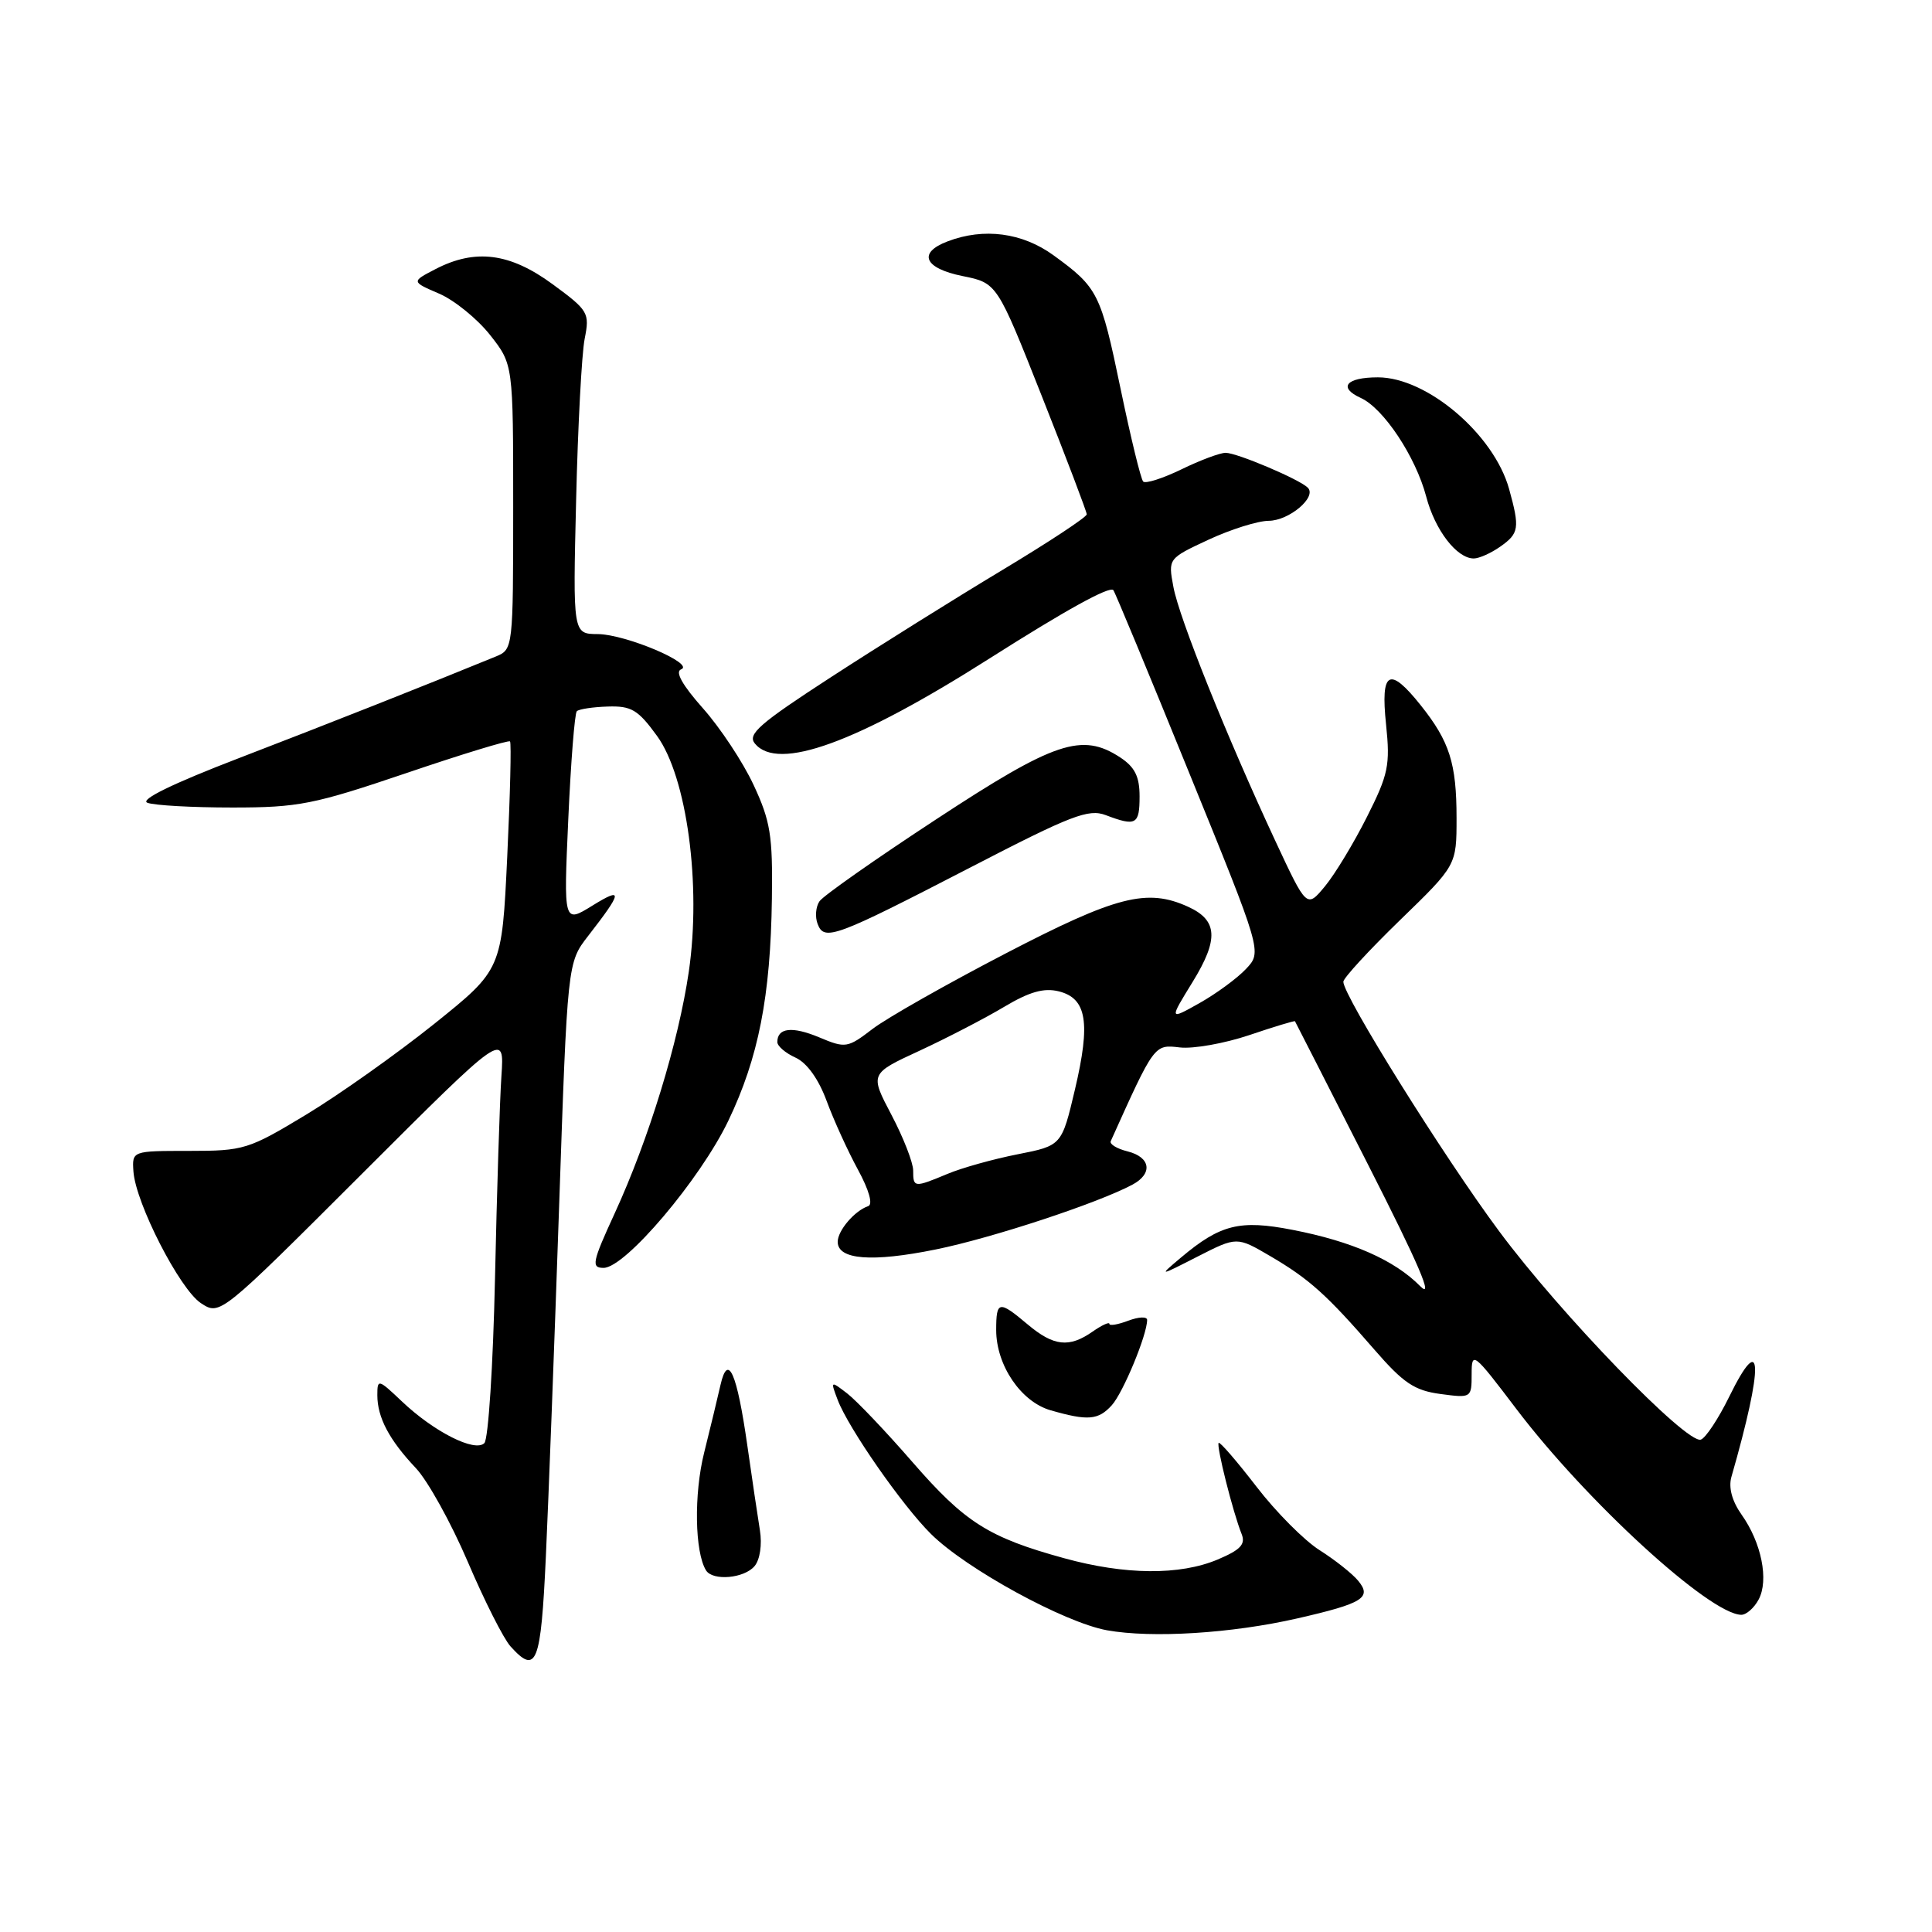 <?xml version="1.0" encoding="UTF-8" standalone="no"?>
<!DOCTYPE svg PUBLIC "-//W3C//DTD SVG 1.1//EN" "http://www.w3.org/Graphics/SVG/1.1/DTD/svg11.dtd" >
<svg xmlns="http://www.w3.org/2000/svg" xmlns:xlink="http://www.w3.org/1999/xlink" version="1.1" viewBox="0 0 256 256">
 <g >
 <path fill="currentColor"
d=" M 72.33 206.25 C 72.68 198.69 73.47 177.89 74.08 160.02 C 75.19 127.55 75.19 127.55 77.93 124.02 C 82.49 118.15 82.59 117.47 78.51 119.99 C 74.68 122.36 74.68 122.36 75.30 108.55 C 75.64 100.96 76.15 94.52 76.43 94.24 C 76.71 93.96 78.56 93.68 80.54 93.62 C 83.65 93.52 84.54 94.04 87.05 97.50 C 91.02 102.95 92.95 117.27 91.27 128.75 C 89.90 138.11 85.97 150.93 81.46 160.75 C 78.46 167.27 78.32 168.00 79.98 168.00 C 82.85 168.00 92.78 156.28 96.51 148.50 C 100.51 140.14 102.10 132.04 102.28 119.09 C 102.40 110.71 102.09 108.80 99.85 104.00 C 98.44 100.97 95.41 96.40 93.13 93.84 C 90.44 90.81 89.42 89.01 90.24 88.70 C 92.19 87.98 82.92 84.05 79.21 84.02 C 75.91 84.00 75.91 84.00 76.34 66.25 C 76.57 56.49 77.08 46.88 77.47 44.90 C 78.15 41.45 77.98 41.15 73.21 37.65 C 67.57 33.51 62.98 32.92 57.70 35.66 C 54.50 37.32 54.50 37.32 58.19 38.91 C 60.21 39.78 63.25 42.25 64.94 44.39 C 68.00 48.28 68.00 48.28 68.00 67.16 C 68.00 85.80 67.97 86.05 65.75 86.97 C 56.51 90.76 43.41 95.94 31.70 100.44 C 22.90 103.82 18.49 105.97 19.53 106.37 C 20.43 106.72 25.49 107.00 30.78 107.00 C 39.56 107.00 41.56 106.60 53.81 102.45 C 61.19 99.94 67.39 98.05 67.58 98.24 C 67.77 98.43 67.60 105.32 67.21 113.54 C 66.50 128.48 66.50 128.48 57.51 135.69 C 52.56 139.65 44.93 145.06 40.56 147.70 C 32.93 152.31 32.31 152.50 25.06 152.50 C 17.50 152.50 17.50 152.50 17.68 155.22 C 17.97 159.42 23.82 170.84 26.63 172.68 C 29.15 174.33 29.15 174.33 48.00 155.50 C 66.84 136.68 66.84 136.68 66.44 142.59 C 66.22 145.84 65.84 157.90 65.59 169.38 C 65.34 180.87 64.71 190.69 64.18 191.22 C 62.93 192.47 57.49 189.72 53.25 185.69 C 50.12 182.72 50.00 182.69 50.00 184.87 C 50.00 187.82 51.57 190.79 55.10 194.53 C 56.68 196.20 59.77 201.78 61.98 206.94 C 64.18 212.10 66.73 217.15 67.65 218.16 C 71.09 221.97 71.67 220.51 72.33 206.25 Z  M 171.89 214.45 C 180.60 212.46 181.83 211.70 179.95 209.44 C 179.17 208.50 176.88 206.69 174.86 205.41 C 172.84 204.14 169.07 200.35 166.49 196.99 C 163.90 193.63 161.65 191.02 161.48 191.19 C 161.14 191.53 163.37 200.40 164.52 203.26 C 165.07 204.63 164.38 205.36 161.36 206.64 C 156.33 208.76 149.08 208.70 141.00 206.47 C 130.99 203.72 127.86 201.73 120.92 193.75 C 117.39 189.68 113.49 185.59 112.26 184.64 C 110.05 182.94 110.03 182.95 111.00 185.50 C 112.42 189.24 119.56 199.50 123.36 203.26 C 128.03 207.89 141.02 214.99 146.68 216.02 C 152.65 217.09 163.18 216.44 171.89 214.45 Z  M 233.03 211.94 C 234.40 209.38 233.41 204.42 230.77 200.70 C 229.50 198.90 229.02 197.11 229.42 195.70 C 233.72 180.75 233.58 176.00 229.12 185.09 C 227.68 188.02 225.99 190.57 225.36 190.76 C 223.44 191.32 206.78 174.12 198.64 163.14 C 191.30 153.26 178.00 131.96 178.00 130.09 C 178.00 129.60 181.38 125.93 185.50 121.93 C 193.00 114.66 193.00 114.66 193.00 108.40 C 193.00 101.15 192.08 98.25 188.26 93.46 C 184.09 88.23 182.91 88.88 183.66 95.99 C 184.22 101.39 183.97 102.60 181.13 108.24 C 179.40 111.68 176.90 115.82 175.57 117.43 C 173.15 120.35 173.15 120.35 168.99 111.43 C 162.57 97.65 156.24 81.90 155.48 77.76 C 154.78 74.01 154.78 74.01 160.14 71.51 C 163.09 70.14 166.67 69.02 168.10 69.01 C 170.81 69.00 174.53 65.86 173.29 64.62 C 172.18 63.51 163.91 60.00 162.40 60.00 C 161.66 60.00 159.03 60.98 156.55 62.19 C 154.07 63.39 151.79 64.12 151.48 63.81 C 151.17 63.50 149.82 57.96 148.48 51.50 C 145.85 38.84 145.49 38.11 139.60 33.83 C 135.46 30.82 130.37 30.15 125.57 31.98 C 121.56 33.50 122.45 35.55 127.55 36.58 C 132.11 37.50 132.11 37.50 138.05 52.50 C 141.32 60.75 143.99 67.79 144.00 68.15 C 144.00 68.52 138.94 71.85 132.75 75.57 C 126.56 79.29 116.39 85.65 110.15 89.70 C 100.61 95.89 99.00 97.30 100.03 98.53 C 103.09 102.23 113.48 98.46 131.15 87.23 C 141.21 80.84 146.98 77.65 147.52 78.19 C 147.71 78.37 152.22 89.24 157.54 102.33 C 167.23 126.13 167.23 126.13 165.11 128.38 C 163.95 129.62 161.17 131.66 158.95 132.91 C 154.91 135.18 154.91 135.18 158.03 130.11 C 161.51 124.45 161.36 121.94 157.43 120.15 C 151.99 117.67 147.91 118.72 133.23 126.35 C 125.45 130.39 117.53 134.88 115.63 136.33 C 112.30 138.88 112.04 138.92 108.54 137.45 C 104.97 135.96 103.00 136.18 103.00 138.08 C 103.00 138.61 104.08 139.54 105.41 140.14 C 106.92 140.83 108.46 142.97 109.53 145.87 C 110.47 148.42 112.34 152.52 113.68 154.98 C 115.16 157.70 115.69 159.60 115.04 159.82 C 113.25 160.42 111.00 163.05 111.00 164.55 C 111.00 166.92 115.53 167.28 123.99 165.56 C 131.44 164.05 145.46 159.43 150.06 156.97 C 152.78 155.51 152.47 153.34 149.43 152.57 C 148.01 152.22 147.00 151.61 147.18 151.21 C 152.98 138.33 152.93 138.39 156.33 138.79 C 158.11 139.00 162.25 138.26 165.53 137.16 C 168.80 136.05 171.53 135.23 171.59 135.32 C 171.65 135.42 176.01 143.96 181.27 154.31 C 188.00 167.54 190.05 172.31 188.17 170.41 C 184.76 166.96 179.15 164.49 171.26 162.96 C 164.28 161.60 161.71 162.24 156.50 166.62 C 153.50 169.15 153.50 169.15 158.69 166.50 C 163.89 163.85 163.89 163.85 168.33 166.45 C 173.48 169.47 175.80 171.55 182.11 178.83 C 185.95 183.26 187.42 184.25 190.86 184.71 C 194.96 185.26 195.00 185.24 195.00 182.07 C 195.00 179.00 195.23 179.18 200.92 186.69 C 210.22 198.95 226.50 213.86 230.71 213.97 C 231.38 213.99 232.43 213.07 233.03 211.94 Z  M 99.99 207.51 C 100.70 206.66 101.00 204.65 100.69 202.76 C 100.40 200.97 99.65 195.93 99.03 191.57 C 97.65 181.88 96.46 179.19 95.47 183.51 C 95.10 185.16 94.12 189.20 93.30 192.50 C 91.93 197.99 92.06 205.66 93.55 208.08 C 94.44 209.52 98.63 209.15 99.99 207.51 Z  M 147.32 186.20 C 148.82 184.54 152.00 176.87 152.00 174.90 C 152.00 174.43 150.88 174.48 149.50 175.00 C 148.12 175.52 147.00 175.71 147.00 175.42 C 147.00 175.13 146.00 175.59 144.78 176.44 C 141.67 178.62 139.62 178.39 136.18 175.50 C 132.36 172.28 132.00 172.34 132.00 176.25 C 132.01 180.91 135.28 185.74 139.21 186.87 C 144.14 188.29 145.53 188.18 147.32 186.20 Z  M 128.70 114.88 C 141.95 108.02 144.24 107.14 146.52 108.01 C 150.53 109.53 151.00 109.27 151.00 105.52 C 151.00 102.89 150.37 101.64 148.43 100.36 C 143.36 97.04 139.76 98.25 124.10 108.53 C 116.07 113.79 109.09 118.69 108.59 119.42 C 108.09 120.14 107.98 121.50 108.34 122.43 C 109.22 124.75 110.61 124.23 128.70 114.88 Z  M 198.78 72.44 C 201.29 70.68 201.40 69.98 199.96 64.78 C 197.94 57.54 189.08 50.00 182.58 50.00 C 178.37 50.00 177.26 51.34 180.31 52.73 C 183.34 54.11 187.59 60.53 188.98 65.80 C 190.14 70.24 193.03 74.00 195.28 74.00 C 195.98 74.00 197.56 73.30 198.78 72.44 Z  M 121.00 155.10 C 121.00 154.06 119.71 150.74 118.13 147.74 C 115.25 142.27 115.25 142.27 121.88 139.21 C 125.52 137.52 130.55 134.91 133.06 133.41 C 136.41 131.41 138.33 130.87 140.30 131.36 C 144.00 132.29 144.53 135.48 142.44 144.35 C 140.68 151.80 140.68 151.80 134.84 152.95 C 131.63 153.58 127.44 154.75 125.54 155.55 C 121.12 157.39 121.00 157.38 121.00 155.10 Z "/>
</g>
</svg>